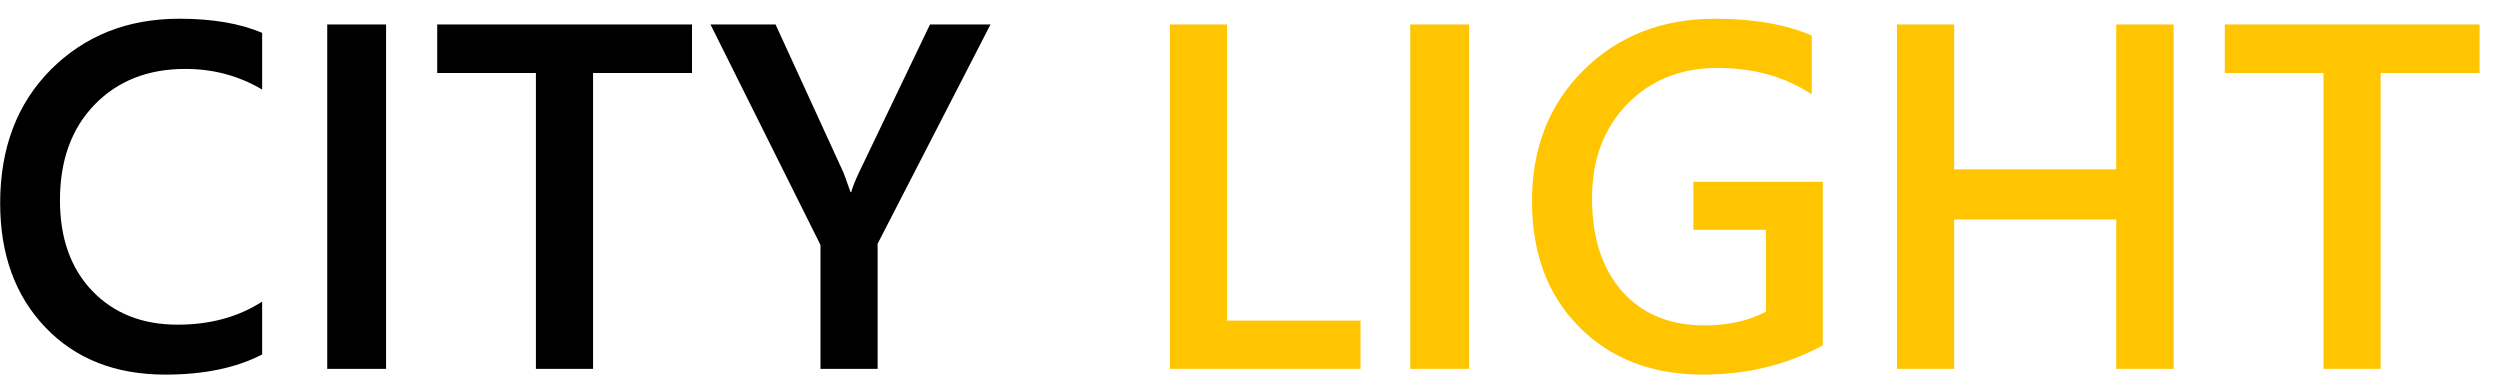 <svg width="122" height="19" viewBox="0 0 122 19" fill="none" xmlns="http://www.w3.org/2000/svg">
<path d="M12.793 17.297C11.527 17.953 9.953 18.281 8.07 18.281C5.633 18.281 3.68 17.512 2.211 15.973C0.742 14.434 0.008 12.414 0.008 9.914C0.008 7.227 0.832 5.055 2.48 3.398C4.137 1.742 6.227 0.914 8.75 0.914C10.375 0.914 11.723 1.145 12.793 1.605V4.371C11.66 3.699 10.41 3.363 9.043 3.363C7.223 3.363 5.746 3.945 4.613 5.109C3.488 6.273 2.926 7.828 2.926 9.773C2.926 11.625 3.453 13.102 4.508 14.203C5.562 15.297 6.949 15.844 8.668 15.844C10.254 15.844 11.629 15.469 12.793 14.719V17.297ZM18.84 18H15.969V1.195H18.84V18ZM33.77 3.562H28.941V18H26.152V3.562H21.336V1.195H33.77V3.562ZM48.336 1.195L42.828 11.895V18H40.039V11.953L34.672 1.195H37.848L41.152 8.402C41.191 8.488 41.309 8.812 41.504 9.375H41.539C41.609 9.125 41.738 8.801 41.926 8.402L45.383 1.195H48.336Z" fill="black"/>
<path d="M66.394 18H57.09V1.195H59.879V15.645H66.394V18ZM71.691 18H68.82V1.195H71.691V18ZM88.953 16.852C87.203 17.805 85.254 18.281 83.106 18.281C80.621 18.281 78.609 17.508 77.07 15.961C75.531 14.414 74.762 12.367 74.762 9.82C74.762 7.219 75.602 5.086 77.281 3.422C78.969 1.75 81.109 0.914 83.703 0.914C85.57 0.914 87.141 1.188 88.414 1.734V4.605C87.125 3.746 85.59 3.316 83.809 3.316C82.019 3.316 80.551 3.906 79.402 5.086C78.262 6.266 77.691 7.793 77.691 9.668C77.691 11.598 78.184 13.117 79.168 14.227C80.152 15.328 81.488 15.879 83.176 15.879C84.332 15.879 85.332 15.656 86.176 15.211V11.215H82.637V8.871H88.953V16.852ZM106.074 18H103.273V10.711H95.363V18H92.574V1.195H95.363V8.262H103.273V1.195H106.074V18ZM121.004 3.562H116.176V18H113.387V3.562H108.57V1.195H121.004V3.562Z" fill="#FFC501"/>
</svg>
